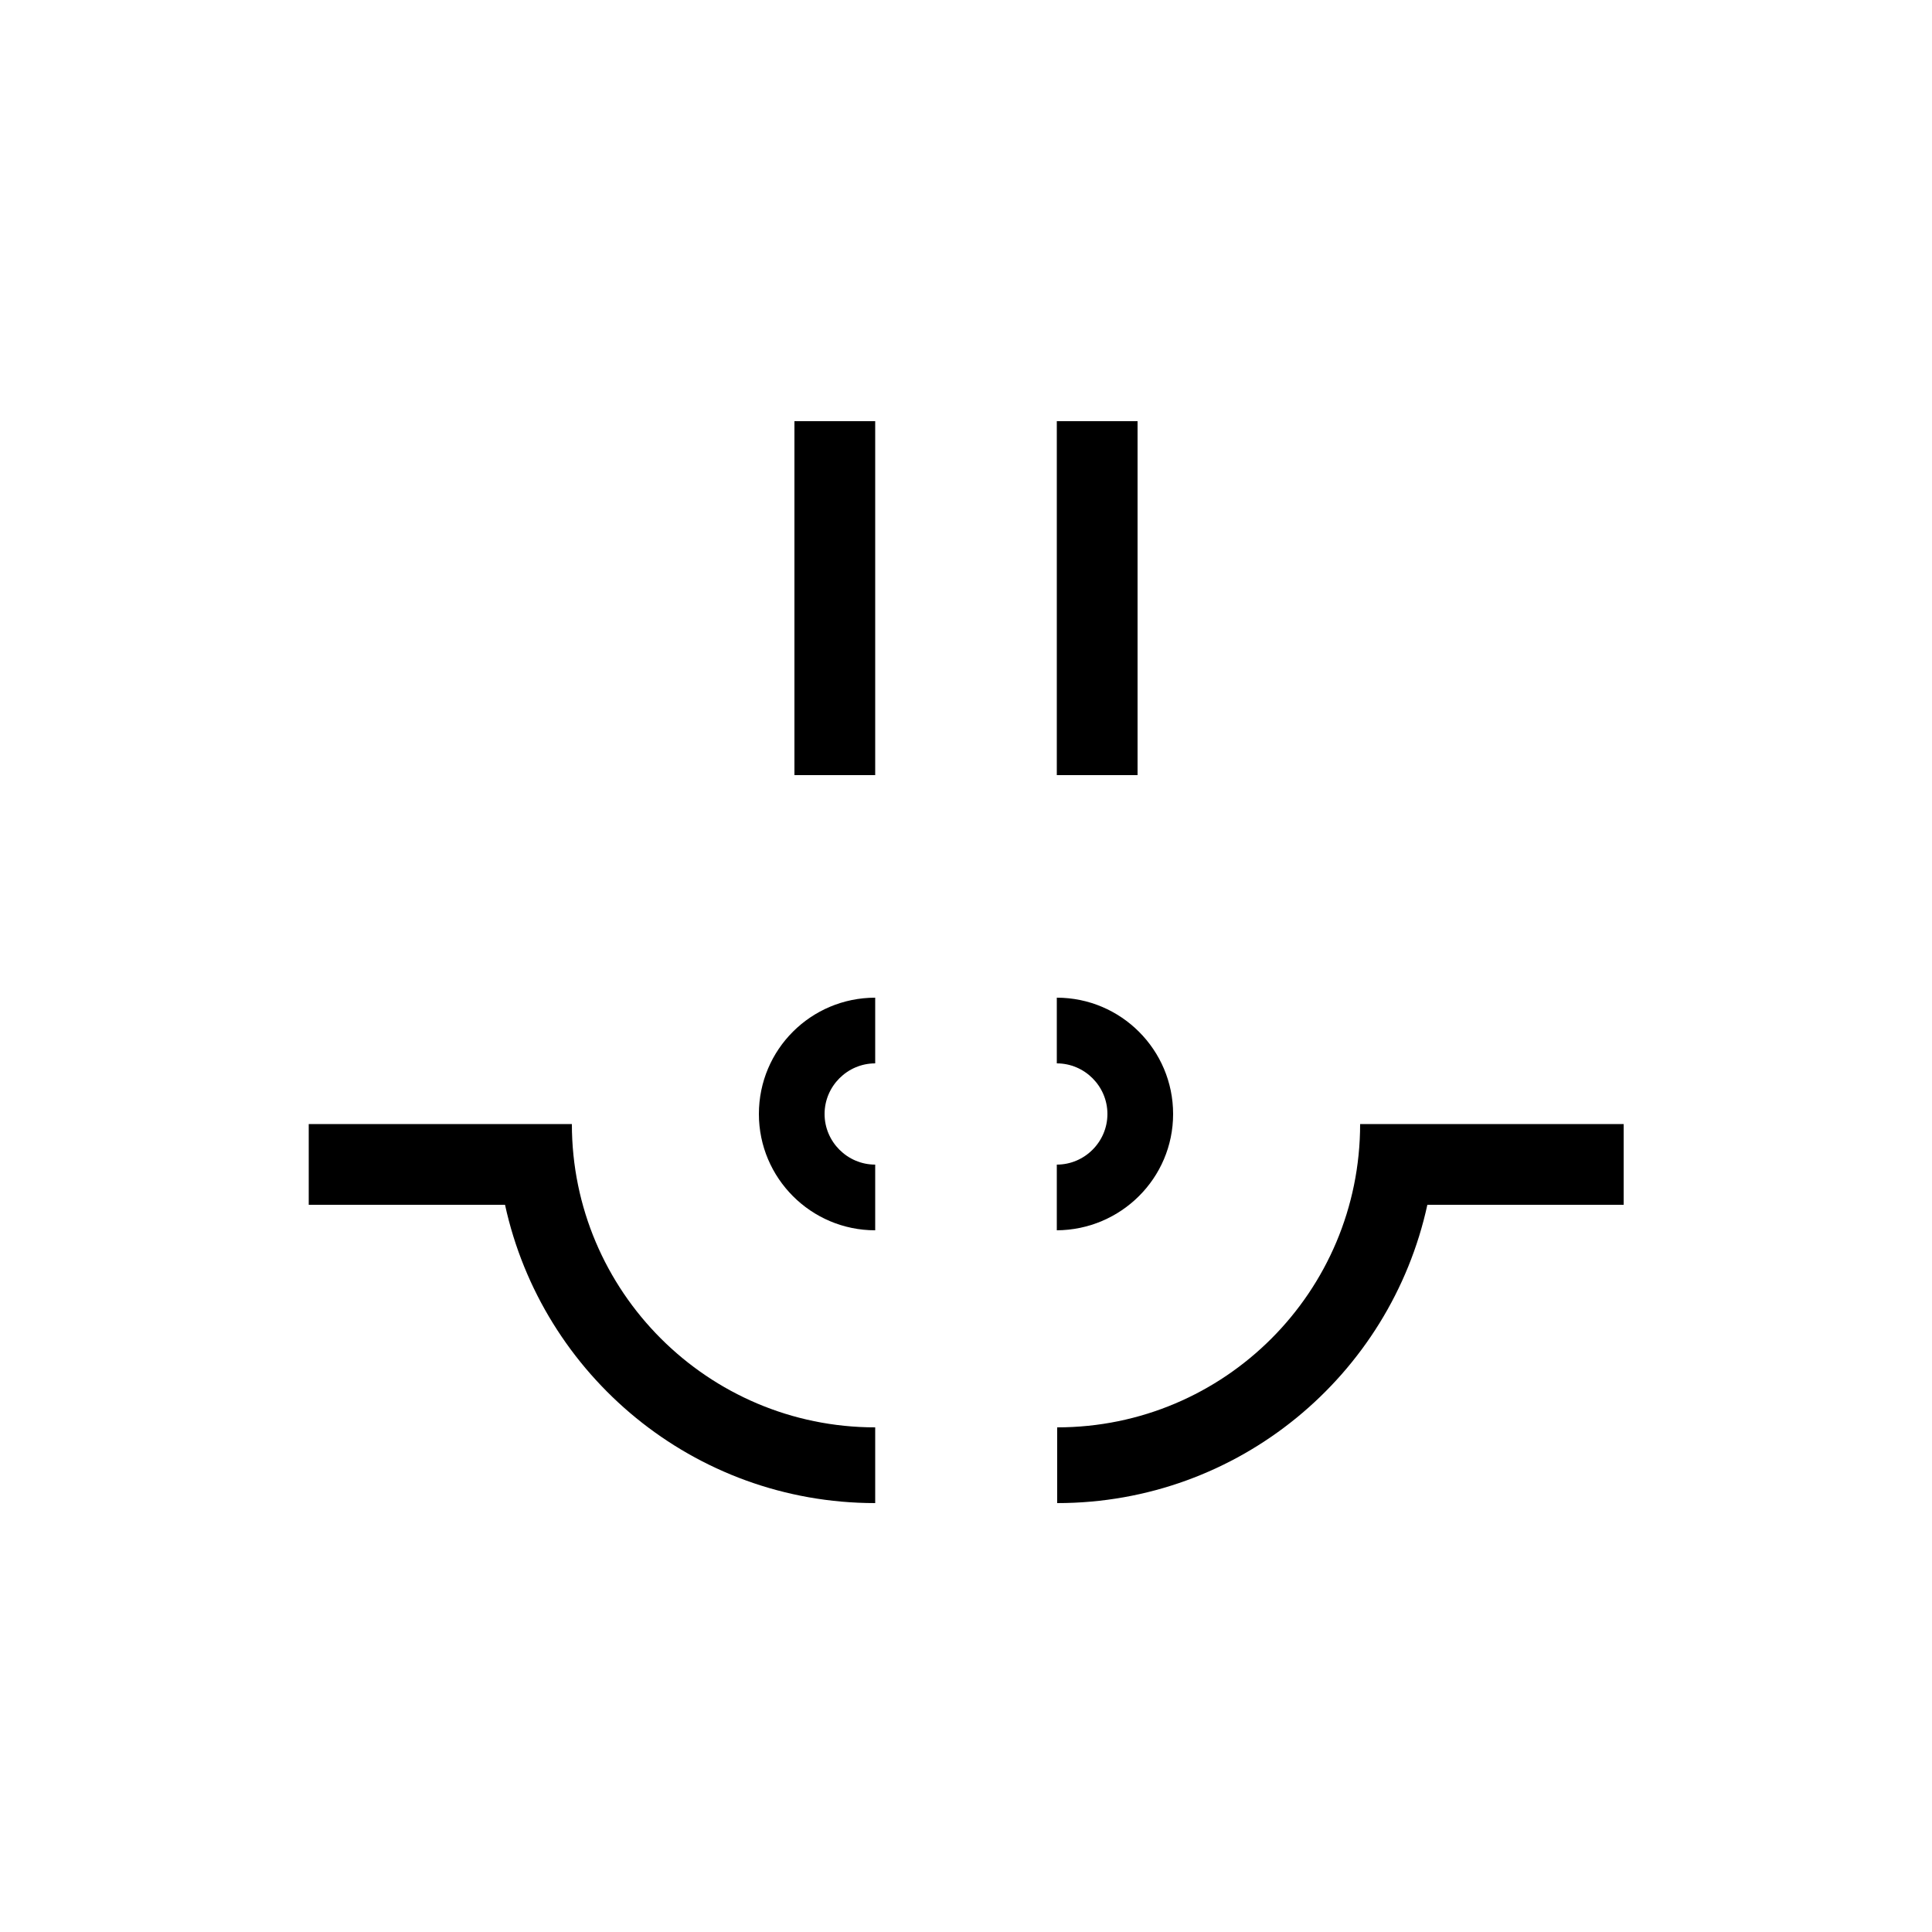 <!-- Generator: Adobe Illustrator 22.1.0, SVG Export Plug-In . SVG Version: 6.00 Build 0)  -->
<svg version="1.1" id="level_1" xmlns="http://www.w3.org/2000/svg" xmlns:xlink="http://www.w3.org/1999/xlink" x="0px"
    y="0px" viewBox="0 0 500 500" style="enable-background:new 0 0 500 500;" xml:space="preserve">
    <g>
        <rect x="205.6" y="109" width="20.9" height="91.6" />
        <path d="M196.4,288.3c0,16.6,13.5,30.1,30.1,30.1v-17c-7.2,0-13.1-5.9-13.1-13.1c0-7.2,5.9-13.1,13.1-13.1v-17
		C209.9,258.2,196.4,271.6,196.4,288.3z" />
        <path
            d="M148,290.9h-15.8h-3.8H79.9v20.9h50.8c9.6,44.1,48.8,77.2,95.8,77.2v-19.6C183.2,369.4,148,334.2,148,290.9z" />
        <rect x="273.5" y="109" width="20.9" height="91.6" />
        <path d="M303.6,288.3c0-16.6-13.5-30.1-30.1-30.1v17c7.2,0,13.1,5.9,13.1,13.1c0,7.2-5.9,13.1-13.1,13.1v17
		C290.1,318.3,303.6,304.9,303.6,288.3z" />
        <path d="M371.6,290.9h-3.8H352c0,43.4-35.1,78.5-78.4,78.5V389c47,0,86.2-33.1,95.8-77.2h50.8v-20.9H371.6z" />
    </g>
</svg>
